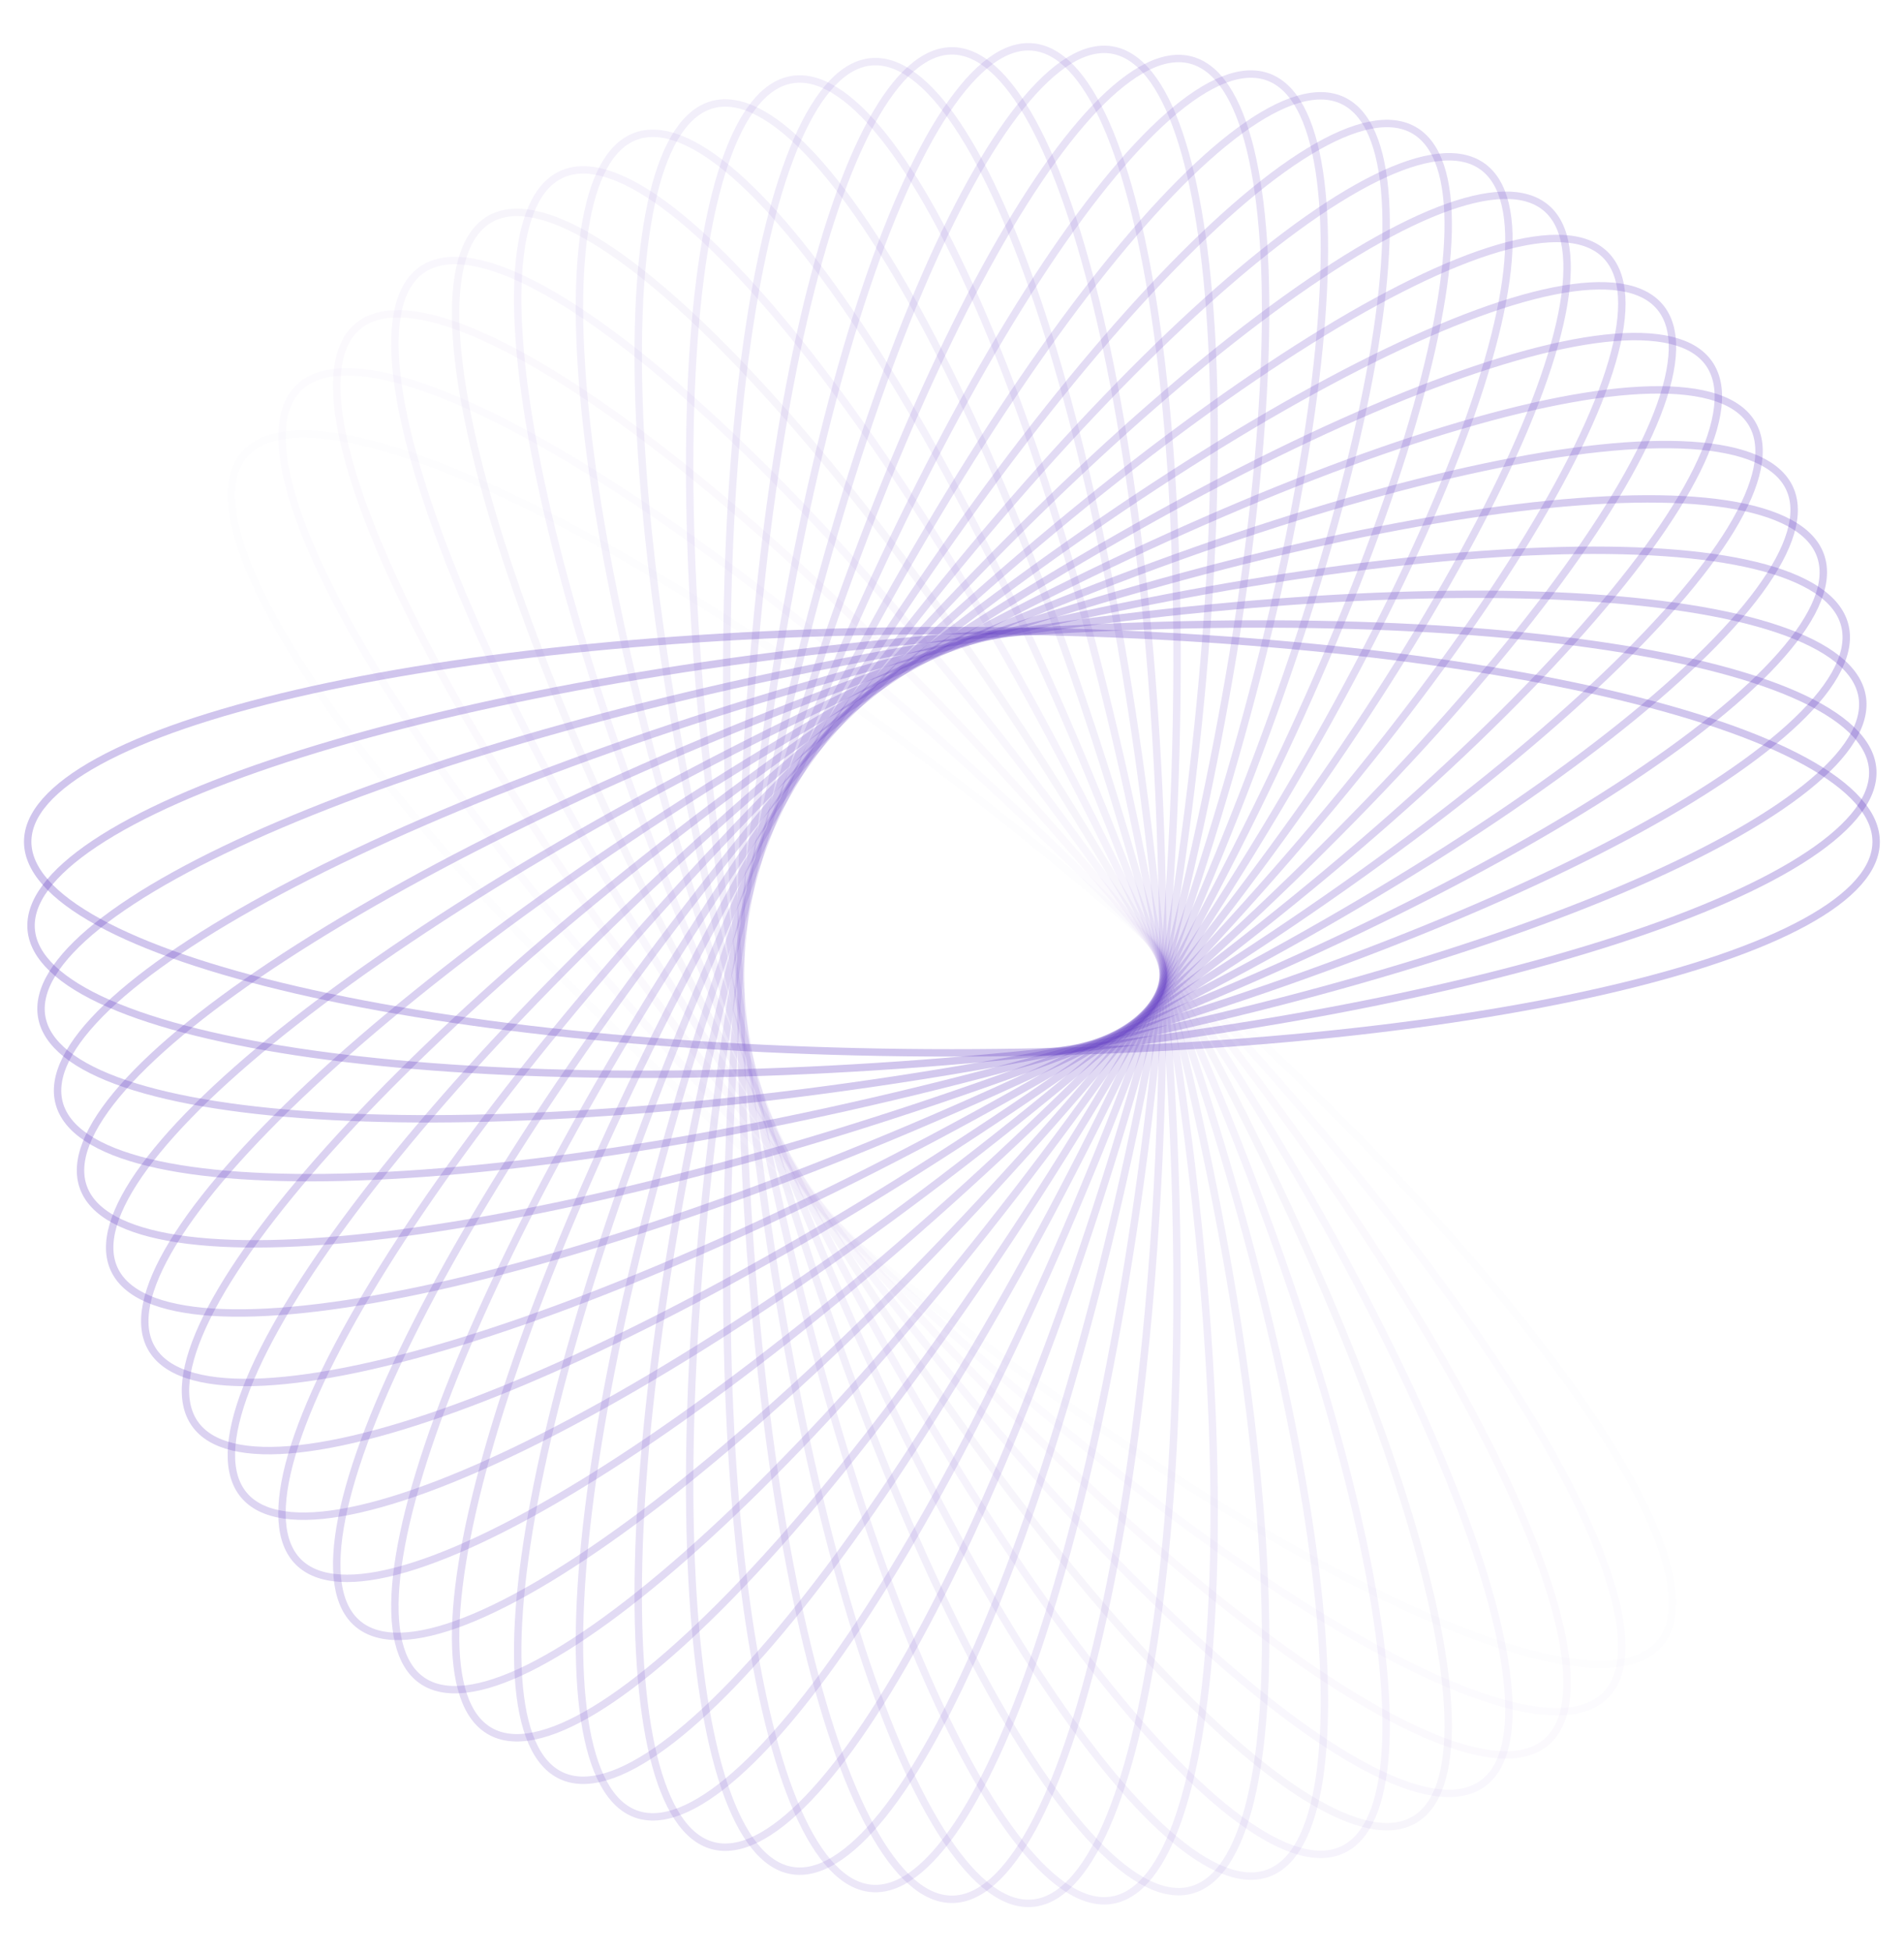 <svg width="514" height="527" viewBox="0 0 514 527" fill="none" xmlns="http://www.w3.org/2000/svg">
<path opacity="0.034" d="M65.848 122.854C68.221 120.026 71.823 118.24 76.642 117.517C81.47 116.793 87.456 117.148 94.478 118.551C108.52 121.358 126.494 128.316 147.195 138.847C188.582 159.901 240.665 195.135 293.615 239.565C346.565 283.995 390.307 329.169 418.229 366.271C432.195 384.829 442.168 401.322 447.37 414.663C449.972 421.335 451.36 427.168 451.485 432.048C451.61 436.92 450.477 440.777 448.104 443.605C445.731 446.433 442.129 448.219 437.31 448.942C432.482 449.666 426.496 449.312 419.474 447.908C405.433 445.102 387.458 438.144 366.757 427.613C325.37 406.558 273.287 371.324 220.337 326.894C167.387 282.464 123.645 237.291 95.723 200.189C81.758 181.631 71.784 165.137 66.582 151.796C63.98 145.125 62.592 139.292 62.467 134.412C62.342 129.54 63.475 125.682 65.848 122.854Z" stroke="#613DC1" stroke-opacity="0.3" stroke-width="2"/>
<path opacity="0.069" d="M80.553 104.807C83.163 102.197 86.907 100.732 91.771 100.432C96.644 100.131 102.576 101.006 109.449 103.016C123.192 107.036 140.492 115.534 160.197 127.829C199.591 152.411 248.405 192.05 297.281 240.926C346.157 289.801 385.796 338.615 410.378 378.01C422.673 397.714 431.171 415.014 435.19 428.758C437.2 435.63 438.075 441.563 437.775 446.435C437.475 451.299 436.01 455.043 433.399 457.654C430.789 460.264 427.045 461.729 422.181 462.029C417.308 462.33 411.376 461.455 404.503 459.445C390.76 455.425 373.46 446.927 353.755 434.632C314.361 410.051 265.547 370.412 216.671 321.536C167.795 272.66 128.156 223.846 103.574 184.451C91.279 164.747 82.781 147.447 78.761 133.703C76.751 126.831 75.876 120.898 76.177 116.026C76.477 111.162 77.942 107.418 80.553 104.807Z" stroke="#613DC1" stroke-opacity="0.3" stroke-width="2"/>
<path opacity="0.103" d="M96.6 88.102C99.429 85.729 103.286 84.596 108.158 84.721C113.038 84.846 118.871 86.235 125.542 88.836C138.884 94.039 155.377 104.012 173.935 117.978C211.037 145.899 256.21 189.642 300.641 242.592C345.071 295.541 380.304 347.624 401.359 389.011C411.89 409.712 418.848 427.687 421.654 441.729C423.058 448.75 423.412 454.736 422.688 459.564C421.966 464.383 420.18 467.985 417.352 470.359C414.523 472.732 410.666 473.865 405.794 473.74C400.914 473.615 395.081 472.226 388.41 469.625C375.068 464.422 358.575 454.449 340.017 440.483C302.915 412.562 257.742 368.819 213.311 315.869C168.881 262.92 133.648 210.837 112.593 169.45C102.062 148.749 95.104 130.774 92.297 116.732C90.894 109.711 90.54 103.724 91.264 98.897C91.987 94.077 93.772 90.475 96.6 88.102Z" stroke="#613DC1" stroke-opacity="0.3" stroke-width="2"/>
<path opacity="0.138" d="M113.869 72.852C116.893 70.734 120.834 69.942 125.676 70.491C130.527 71.041 136.217 72.933 142.636 76.105C155.473 82.451 171.035 93.824 188.305 109.354C222.832 140.403 264.021 187.916 303.668 244.536C343.314 301.157 373.874 356.113 391.241 399.177C399.928 420.717 405.293 439.23 406.865 453.463C407.651 460.58 407.483 466.574 406.341 471.32C405.2 476.059 403.107 479.491 400.083 481.609C397.059 483.726 393.118 484.519 388.275 483.97C383.425 483.42 377.734 481.528 371.315 478.355C358.478 472.01 342.917 460.637 325.647 445.107C291.12 414.058 249.93 366.545 210.284 309.924C170.638 253.304 140.078 198.348 122.71 155.283C114.024 133.743 108.659 115.231 107.087 100.998C106.301 93.88 106.469 87.886 107.611 83.14C108.751 78.402 110.844 74.969 113.869 72.852Z" stroke="#613DC1" stroke-opacity="0.3" stroke-width="2"/>
<path opacity="0.172" d="M132.226 59.157C135.423 57.311 139.419 56.865 144.195 57.834C148.979 58.805 154.483 61.185 160.601 64.906C172.836 72.346 187.347 85.032 203.197 102.008C234.887 135.948 271.779 186.87 306.339 246.731C340.9 306.591 366.554 364.001 380.102 408.416C386.879 430.631 390.609 449.54 390.935 463.856C391.098 471.015 390.408 476.972 388.856 481.6C387.307 486.221 384.923 489.458 381.726 491.304C378.529 493.15 374.533 493.596 369.757 492.627C364.973 491.656 359.469 489.276 353.351 485.555C341.116 478.115 326.605 465.43 310.754 448.453C279.064 414.513 242.173 363.591 207.612 303.731C173.052 243.87 147.398 186.46 133.85 142.046C127.073 119.831 123.343 100.921 123.017 86.605C122.854 79.446 123.544 73.49 125.096 68.861C126.644 64.24 129.029 61.003 132.226 59.157Z" stroke="#613DC1" stroke-opacity="0.3" stroke-width="2"/>
<path opacity="0.207" d="M151.533 47.107C154.879 45.547 158.898 45.45 163.571 46.832C168.253 48.216 173.528 51.067 179.299 55.306C190.839 63.784 204.189 77.687 218.5 95.98C247.111 132.553 279.424 186.496 308.636 249.141C337.847 311.786 358.4 371.214 368.026 416.64C372.84 439.361 374.909 458.524 373.985 472.814C373.524 479.959 372.317 485.833 370.368 490.309C368.422 494.777 365.765 497.794 362.419 499.354C359.073 500.915 355.054 501.011 350.381 499.629C345.699 498.245 340.424 495.394 334.653 491.155C323.113 482.677 309.763 468.774 295.452 450.481C266.841 413.908 234.528 359.965 205.316 297.32C176.105 234.675 155.552 175.247 145.926 129.821C141.112 107.1 139.043 87.937 139.966 73.647C140.428 66.502 141.635 60.628 143.584 56.152C145.529 51.684 148.187 48.667 151.533 47.107Z" stroke="#613DC1" stroke-opacity="0.3" stroke-width="2"/>
<path opacity="0.241" d="M171.642 36.776C175.111 35.514 179.123 35.768 183.659 37.552C188.201 39.339 193.208 42.639 198.587 47.365C209.345 56.816 221.432 71.829 234.094 91.3C259.409 130.227 286.898 186.782 310.538 251.735C334.179 316.687 349.475 377.68 355.104 423.772C357.92 446.826 358.311 466.097 356.145 480.252C355.063 487.33 353.348 493.076 351.017 497.365C348.689 501.646 345.779 504.42 342.31 505.683C338.841 506.946 334.828 506.691 330.293 504.908C325.75 503.121 320.743 499.821 315.364 495.095C304.607 485.643 292.519 470.63 279.857 451.16C254.543 412.232 227.054 355.677 203.413 290.725C179.773 225.773 164.477 164.78 158.848 118.688C156.032 95.633 155.641 76.363 157.806 62.208C158.889 55.13 160.603 49.383 162.935 45.095C165.263 40.813 168.173 38.039 171.642 36.776Z" stroke="#613DC1" stroke-opacity="0.3" stroke-width="2"/>
<path opacity="0.276" d="M192.401 28.233C195.967 27.277 199.942 27.88 204.304 30.052C208.674 32.228 213.374 35.952 218.321 41.129C228.213 51.482 238.947 67.492 249.863 87.992C271.689 128.977 294.144 187.713 312.034 254.478C329.923 321.244 339.845 383.338 341.436 429.745C342.232 452.957 340.941 472.188 337.55 486.101C335.855 493.058 333.647 498.633 330.95 502.702C328.258 506.764 325.117 509.274 321.551 510.23C317.985 511.185 314.01 510.582 309.648 508.41C305.278 506.234 300.578 502.51 295.631 497.333C285.739 486.98 275.005 470.971 264.088 450.47C242.263 409.485 219.808 350.749 201.918 283.984C184.028 217.218 174.107 155.124 172.516 108.717C171.72 85.505 173.011 66.274 176.401 52.361C178.097 45.405 180.305 39.83 183.002 35.76C185.694 31.698 188.835 29.188 192.401 28.233Z" stroke="#613DC1" stroke-opacity="0.3" stroke-width="2"/>
<path opacity="0.31" d="M213.651 21.522C217.286 20.881 221.194 21.828 225.35 24.372C229.514 26.92 233.871 31.04 238.348 36.628C247.301 47.804 256.598 64.688 265.686 86.061C283.857 128.793 301.107 189.262 313.11 257.333C325.113 325.404 329.584 388.126 327.125 434.496C325.894 457.689 322.933 476.734 318.342 490.298C316.047 497.081 313.361 502.442 310.32 506.261C307.284 510.073 303.937 512.3 300.301 512.941C296.665 513.582 292.758 512.634 288.602 510.09C284.438 507.542 280.08 503.423 275.604 497.834C266.651 486.658 257.354 469.774 248.265 448.401C230.095 405.669 212.844 345.2 200.842 277.129C188.839 209.058 184.367 146.336 186.827 99.967C188.057 76.774 191.019 57.728 195.609 44.164C197.905 37.382 200.591 32.02 203.632 28.201C206.667 24.389 210.015 22.163 213.651 21.522Z" stroke="#613DC1" stroke-opacity="0.3" stroke-width="2"/>
<path opacity="0.345" d="M235.231 16.681C238.908 16.359 242.718 17.643 246.637 20.54C250.563 23.441 254.545 27.925 258.517 33.882C266.462 45.796 274.252 63.426 281.443 85.51C295.82 129.663 307.735 191.405 313.759 260.263C319.783 329.121 318.771 391.994 312.28 437.973C309.033 460.971 304.422 479.686 298.667 492.798C295.79 499.354 292.647 504.461 289.284 508.001C285.928 511.534 282.399 513.46 278.721 513.782C275.044 514.104 271.234 512.819 267.315 509.923C263.389 507.021 259.407 502.537 255.434 496.58C247.49 484.667 239.7 467.037 232.509 444.952C218.131 400.799 206.217 339.057 200.193 270.199C194.169 201.341 195.18 138.468 201.672 92.489C204.919 69.492 209.529 50.777 215.285 37.665C218.162 31.108 221.305 26.001 224.667 22.462C228.024 18.929 231.553 17.002 235.231 16.681Z" stroke="#613DC1" stroke-opacity="0.3" stroke-width="2"/>
<path opacity="0.379" d="M256.976 13.73C260.668 13.73 264.351 15.342 268.003 18.569C271.661 21.802 275.237 26.615 278.675 32.896C285.551 45.457 291.775 63.699 297.014 86.326C307.488 131.564 313.976 194.11 313.976 263.23C313.976 332.351 307.488 394.897 297.014 440.135C291.775 462.762 285.551 481.004 278.675 493.565C275.237 499.846 271.661 504.659 268.003 507.892C264.351 511.119 260.668 512.73 256.976 512.73C253.284 512.73 249.601 511.119 245.949 507.892C242.291 504.659 238.715 499.846 235.277 493.565C228.401 481.004 222.177 462.762 216.938 440.135C206.464 394.897 199.976 332.351 199.976 263.23C199.976 194.11 206.464 131.564 216.938 86.326C222.177 63.699 228.401 45.457 235.277 32.896C238.715 26.615 242.291 21.802 245.949 18.569C249.601 15.342 253.284 13.73 256.976 13.73Z" stroke="#613DC1" stroke-opacity="0.3" stroke-width="2"/>
<path opacity="0.414" d="M278.721 12.679C282.399 13.001 285.928 14.927 289.284 18.461C292.647 22 295.79 27.107 298.667 33.663C304.422 46.776 309.033 65.49 312.28 88.488C318.771 134.467 319.783 197.34 313.759 266.198C307.735 335.056 295.82 396.798 281.443 440.951C274.252 463.035 266.462 480.665 258.517 492.579C254.545 498.536 250.563 503.02 246.637 505.921C242.718 508.818 238.908 510.102 235.231 509.781C231.553 509.459 228.024 507.532 224.667 503.999C221.305 500.46 218.162 495.353 215.285 488.797C209.529 475.684 204.919 456.969 201.672 433.972C195.18 387.993 194.169 325.12 200.193 256.262C206.217 187.404 218.131 125.662 232.509 81.509C239.7 59.425 247.49 41.795 255.434 29.881C259.407 23.924 263.389 19.44 267.315 16.538C271.234 13.642 275.044 12.358 278.721 12.679Z" stroke="#613DC1" stroke-opacity="0.3" stroke-width="2"/>
<path opacity="0.448" d="M300.301 13.52C303.937 14.161 307.285 16.388 310.32 20.2C313.361 24.019 316.047 29.38 318.343 36.163C322.933 49.727 325.895 68.772 327.125 91.965C329.585 138.335 325.113 201.057 313.11 269.128C301.107 337.199 283.857 397.668 265.687 440.399C256.598 461.773 247.301 478.657 238.348 489.833C233.872 495.421 229.514 499.541 225.35 502.089C221.194 504.633 217.286 505.58 213.651 504.939C210.015 504.298 206.667 502.072 203.632 498.259C200.591 494.441 197.905 489.079 195.609 482.297C191.019 468.733 188.057 449.687 186.827 426.494C184.367 380.125 188.839 317.403 200.842 249.332C212.845 181.261 230.095 120.792 248.265 78.06C257.354 56.687 266.651 39.803 275.604 28.627C280.08 23.038 284.438 18.919 288.602 16.37C292.758 13.826 296.666 12.879 300.301 13.52Z" stroke="#613DC1" stroke-opacity="0.3" stroke-width="2"/>
<path opacity="0.483" d="M321.551 16.232C325.117 17.188 328.258 19.698 330.95 23.76C333.647 27.829 335.855 33.404 337.55 40.361C340.941 54.273 342.232 73.504 341.436 96.716C339.845 143.124 329.924 205.218 312.034 271.983C294.144 338.749 271.689 397.484 249.863 438.47C238.947 458.97 228.213 474.98 218.321 485.333C213.374 490.51 208.674 494.234 204.304 496.409C199.942 498.582 195.967 499.185 192.401 498.229C188.835 497.274 185.694 494.764 183.002 490.702C180.305 486.632 178.097 481.057 176.401 474.1C173.011 460.188 171.72 440.957 172.516 417.745C174.107 371.337 184.028 309.244 201.918 242.478C219.808 175.712 242.263 116.977 264.089 75.991C275.005 55.491 285.739 39.482 295.631 29.129C300.578 23.952 305.278 20.228 309.648 18.052C314.01 15.88 317.985 15.277 321.551 16.232Z" stroke="#613DC1" stroke-opacity="0.3" stroke-width="2"/>
<path opacity="0.517" d="M342.31 20.777C345.779 22.04 348.689 24.814 351.017 29.095C353.348 33.384 355.063 39.13 356.145 46.208C358.311 60.363 357.92 79.634 355.104 102.688C349.475 148.78 334.179 209.773 310.538 274.725C286.898 339.678 259.409 396.233 234.094 435.16C221.432 454.631 209.345 469.644 198.587 479.095C193.208 483.821 188.202 487.121 183.659 488.908C179.123 490.692 175.111 490.946 171.642 489.684C168.173 488.421 165.263 485.647 162.935 481.365C160.603 477.077 158.889 471.33 157.807 464.252C155.641 450.097 156.032 430.827 158.848 407.773C164.477 361.68 179.773 300.688 203.413 235.735C227.054 170.783 254.543 114.228 279.858 75.3C292.519 55.83 304.607 40.817 315.364 31.365C320.744 26.639 325.75 23.339 330.293 21.552C334.828 19.769 338.841 19.514 342.31 20.777Z" stroke="#613DC1" stroke-opacity="0.3" stroke-width="2"/>
<path opacity="0.552" d="M362.419 27.107C365.765 28.667 368.422 31.684 370.368 36.152C372.317 40.628 373.524 46.502 373.985 53.647C374.909 67.937 372.84 87.1 368.026 109.821C358.4 155.248 337.847 214.675 308.635 277.32C279.424 339.965 247.111 393.909 218.499 430.482C204.189 448.775 190.839 462.677 179.298 471.155C173.528 475.394 168.253 478.245 163.571 479.629C158.898 481.011 154.879 480.915 151.533 479.355C148.187 477.794 145.529 474.777 143.584 470.309C141.635 465.833 140.428 459.96 139.966 452.814C139.043 438.524 141.112 419.361 145.926 396.64C155.552 351.214 176.105 291.786 205.316 229.142C234.528 166.497 266.841 112.553 295.452 75.98C309.763 57.687 323.113 43.785 334.653 35.307C340.424 31.067 345.699 28.216 350.381 26.832C355.054 25.451 359.073 25.547 362.419 27.107Z" stroke="#613DC1" stroke-opacity="0.3" stroke-width="2"/>
<path opacity="0.586" d="M381.726 35.157C384.923 37.003 387.307 40.24 388.856 44.861C390.408 49.489 391.098 55.446 390.935 62.605C390.609 76.921 386.879 95.831 380.102 118.046C366.554 162.46 340.9 219.87 306.339 279.731C271.779 339.591 234.887 390.513 203.197 424.453C187.347 441.43 172.836 454.115 160.601 461.555C154.483 465.276 148.979 467.656 144.195 468.627C139.419 469.596 135.423 469.15 132.226 467.304C129.029 465.458 126.644 462.221 125.096 457.6C123.544 452.972 122.854 447.015 123.017 439.856C123.343 425.54 127.073 406.631 133.85 384.416C147.398 340.001 173.052 282.591 207.612 222.731C242.173 162.87 279.064 111.948 310.754 78.008C326.605 61.032 341.116 48.346 353.351 40.906C359.469 37.185 364.973 34.805 369.757 33.834C374.533 32.865 378.529 33.311 381.726 35.157Z" stroke="#613DC1" stroke-opacity="0.3" stroke-width="2"/>
<path opacity="0.621" d="M400.083 44.852C403.107 46.97 405.2 50.403 406.341 55.141C407.483 59.887 407.651 65.881 406.865 72.998C405.293 87.231 399.928 105.744 391.241 127.284C373.874 170.349 343.314 225.304 303.668 281.925C264.021 338.545 222.832 386.059 188.305 417.108C171.035 432.638 155.473 444.011 142.636 450.356C136.217 453.529 130.527 455.421 125.676 455.971C120.834 456.52 116.893 455.727 113.869 453.609C110.844 451.492 108.751 448.059 107.611 443.321C106.469 438.575 106.301 432.581 107.087 425.464C108.659 411.231 114.024 392.718 122.71 371.178C140.078 328.113 170.638 273.158 210.284 216.537C249.93 159.917 291.12 112.403 325.647 81.354C342.917 65.824 358.478 54.451 371.315 48.106C377.734 44.933 383.425 43.041 388.275 42.491C393.118 41.942 397.059 42.735 400.083 44.852Z" stroke="#613DC1" stroke-opacity="0.3" stroke-width="2"/>
<path opacity="0.655" d="M417.351 56.102C420.18 58.475 421.965 62.077 422.688 66.897C423.412 71.724 423.058 77.71 421.654 84.732C418.848 98.774 411.89 116.749 401.359 137.449C380.304 178.836 345.071 230.92 300.641 283.869C256.21 336.819 211.037 380.561 173.935 408.483C155.377 422.449 138.884 432.422 125.542 437.625C118.871 440.226 113.038 441.615 108.158 441.74C103.286 441.865 99.428 440.731 96.6 438.358C93.772 435.985 91.987 432.383 91.264 427.564C90.54 422.736 90.894 416.75 92.297 409.729C95.104 395.687 102.062 377.712 112.593 357.011C133.648 315.624 168.881 263.541 213.311 210.591C257.742 157.642 302.915 113.899 340.017 85.978C358.575 72.012 375.068 62.038 388.41 56.836C395.081 54.235 400.914 52.846 405.794 52.721C410.666 52.596 414.523 53.729 417.351 56.102Z" stroke="#613DC1" stroke-opacity="0.3" stroke-width="2"/>
<path opacity="0.69" d="M433.399 68.807C436.01 71.418 437.475 75.162 437.775 80.026C438.075 84.898 437.2 90.831 435.19 97.703C431.171 111.447 422.673 128.747 410.378 148.451C385.796 187.846 346.157 236.66 297.281 285.536C248.405 334.412 199.591 374.051 160.197 398.632C140.492 410.927 123.192 419.425 109.449 423.445C102.576 425.455 96.644 426.33 91.771 426.029C86.907 425.729 83.163 424.264 80.553 421.654C77.942 419.043 76.477 415.299 76.177 410.435C75.876 405.563 76.751 399.63 78.761 392.758C82.781 379.014 91.279 361.714 103.574 342.01C128.156 302.615 167.795 253.801 216.671 204.925C265.547 156.05 314.361 116.411 353.755 91.829C373.46 79.534 390.76 71.036 404.503 67.016C411.376 65.006 417.308 64.131 422.181 64.432C427.045 64.732 430.789 66.197 433.399 68.807Z" stroke="#613DC1" stroke-opacity="0.3" stroke-width="2"/>
<path opacity="0.724" d="M448.104 82.855C450.477 85.683 451.61 89.541 451.485 94.412C451.36 99.292 449.972 105.126 447.37 111.797C442.168 125.138 432.194 141.632 418.229 160.189C390.307 197.292 346.565 242.465 293.615 286.895C240.665 331.325 188.582 366.559 147.195 387.614C126.494 398.145 108.519 405.102 94.478 407.909C87.456 409.313 81.47 409.667 76.642 408.943C71.823 408.22 68.221 406.434 65.848 403.606C63.475 400.778 62.342 396.921 62.467 392.049C62.592 387.169 63.98 381.335 66.582 374.664C71.784 361.323 81.757 344.83 95.723 326.272C123.645 289.17 167.387 243.996 220.337 199.566C273.287 155.136 325.37 119.902 366.757 98.848C387.458 88.317 405.433 81.359 419.474 78.552C426.496 77.149 432.482 76.794 437.31 77.518C442.129 78.241 445.731 80.027 448.104 82.855Z" stroke="#613DC1" stroke-opacity="0.3" stroke-width="2"/>
<path opacity="0.759" d="M461.354 98.123C463.472 101.147 464.265 105.089 463.716 109.931C463.166 114.781 461.274 120.472 458.101 126.891C451.756 139.728 440.383 155.289 424.853 172.559C393.804 207.087 346.29 248.276 289.67 287.922C233.049 327.568 178.094 358.128 135.029 375.496C113.489 384.183 94.976 389.547 80.743 391.119C73.626 391.906 67.632 391.737 62.886 390.595C58.148 389.455 54.715 387.362 52.598 384.338C50.48 381.313 49.687 377.372 50.236 372.53C50.786 367.679 52.678 361.989 55.851 355.57C62.196 342.733 73.569 327.171 89.099 309.901C120.148 275.374 167.662 234.185 224.282 194.539C280.903 154.892 335.858 124.332 378.923 106.965C400.463 98.278 418.976 92.913 433.209 91.341C440.326 90.555 446.32 90.724 451.066 91.866C455.804 93.006 459.237 95.099 461.354 98.123Z" stroke="#613DC1" stroke-opacity="0.3" stroke-width="2"/>
<path opacity="0.793" d="M473.049 114.48C474.895 117.678 475.341 121.673 474.372 126.449C473.402 131.233 471.021 136.737 467.301 142.855C459.861 155.09 447.175 169.601 430.199 185.452C396.259 217.142 345.336 254.033 285.476 288.594C225.616 323.154 168.205 348.809 123.791 362.357C101.576 369.133 82.666 372.864 68.35 373.19C61.192 373.352 55.235 372.662 50.606 371.111C45.986 369.562 42.748 367.178 40.903 363.98C39.057 360.783 38.611 356.788 39.58 352.012C40.55 347.228 42.931 341.724 46.651 335.606C54.091 323.371 66.777 308.859 83.753 293.009C117.693 261.319 168.616 224.427 228.476 189.867C288.336 155.307 345.747 129.652 390.161 116.104C412.376 109.328 431.286 105.597 445.602 105.271C452.76 105.109 458.717 105.799 463.346 107.35C467.966 108.899 471.203 111.283 473.049 114.48Z" stroke="#613DC1" stroke-opacity="0.3" stroke-width="2"/>
<path opacity="0.828" d="M483.1 131.787C484.66 135.133 484.756 139.152 483.375 143.826C481.991 148.507 479.139 153.782 474.9 159.553C466.422 171.093 452.52 184.443 434.227 198.754C397.654 227.365 343.71 259.678 281.065 288.89C218.42 318.102 158.993 338.655 113.567 348.28C90.846 353.095 71.682 355.163 57.393 354.24C50.247 353.778 44.373 352.571 39.898 350.622C35.429 348.677 32.412 346.019 30.852 342.674C29.292 339.328 29.196 335.308 30.577 330.635C31.961 325.954 34.812 320.678 39.052 314.908C47.53 303.368 61.432 290.017 79.725 275.707C116.298 247.095 170.242 214.782 232.887 185.571C295.532 156.359 354.959 135.806 400.385 126.18C423.106 121.366 442.269 119.297 456.559 120.221C463.705 120.682 469.579 121.889 474.054 123.838C478.522 125.784 481.54 128.441 483.1 131.787Z" stroke="#613DC1" stroke-opacity="0.3" stroke-width="2"/>
<path opacity="0.862" d="M491.429 149.896C492.692 153.366 492.438 157.378 490.654 161.913C488.867 166.456 485.567 171.463 480.841 176.842C471.389 187.599 456.376 199.687 436.906 212.349C397.978 237.664 341.423 265.152 276.471 288.793C211.519 312.434 150.526 327.729 104.434 333.359C81.379 336.175 62.109 336.565 47.954 334.4C40.876 333.317 35.13 331.603 30.841 329.271C26.559 326.944 23.785 324.034 22.523 320.564C21.26 317.095 21.514 313.083 23.298 308.548C25.085 304.005 28.385 298.998 33.111 293.619C42.562 282.862 57.575 270.774 77.046 258.112C115.973 232.797 172.528 205.309 237.481 181.668C302.433 158.027 363.426 142.732 409.518 137.102C432.572 134.286 451.843 133.896 465.998 136.061C473.076 137.144 478.822 138.858 483.111 141.189C487.393 143.517 490.167 146.427 491.429 149.896Z" stroke="#613DC1" stroke-opacity="0.3" stroke-width="2"/>
<path opacity="0.897" d="M497.974 168.655C498.93 172.221 498.327 176.196 496.155 180.559C493.979 184.928 490.255 189.629 485.078 194.575C474.725 204.468 458.715 215.201 438.215 226.118C397.23 247.944 338.494 270.398 271.729 288.288C204.963 306.178 142.869 316.099 96.462 317.691C73.25 318.486 54.019 317.196 40.106 313.805C33.15 312.11 27.574 309.901 23.505 307.205C19.443 304.513 16.933 301.372 15.977 297.806C15.022 294.24 15.625 290.265 17.797 285.903C19.973 281.533 23.697 276.832 28.874 271.886C39.227 261.993 55.236 251.26 75.737 240.343C116.722 218.517 175.458 196.063 242.223 178.173C308.989 160.283 371.083 150.362 417.49 148.771C440.702 147.975 459.933 149.265 473.846 152.656C480.802 154.351 486.377 156.56 490.447 159.256C494.509 161.948 497.019 165.089 497.974 168.655Z" stroke="#613DC1" stroke-opacity="0.3" stroke-width="2"/>
<path opacity="0.931" d="M502.685 187.905C503.327 191.541 502.379 195.448 499.835 199.605C497.287 203.768 493.167 208.126 487.579 212.603C476.403 221.555 459.519 230.852 438.146 239.941C395.414 258.111 334.945 275.362 266.874 287.364C198.803 299.367 136.081 303.839 89.711 301.379C66.518 300.149 47.473 297.187 33.909 292.597C27.126 290.302 21.765 287.616 17.946 284.575C14.134 281.539 11.907 278.191 11.266 274.556C10.625 270.92 11.573 267.013 14.117 262.856C16.665 258.692 20.785 254.335 26.373 249.858C37.549 240.905 54.433 231.608 75.806 222.52C118.538 204.349 179.007 187.099 247.078 175.096C315.149 163.094 377.871 158.622 424.24 161.081C447.433 162.312 466.479 165.273 480.043 169.864C486.825 172.159 492.187 174.845 496.006 177.886C499.818 180.922 502.044 184.269 502.685 187.905Z" stroke="#613DC1" stroke-opacity="0.3" stroke-width="2"/>
<path opacity="0.966" d="M505.527 207.486C505.848 211.163 504.564 214.973 501.667 218.892C498.766 222.818 494.282 226.8 488.325 230.772C476.411 238.717 458.781 246.507 436.697 253.698C392.544 268.075 330.802 279.99 261.944 286.014C193.086 292.038 130.213 291.026 84.234 284.535C61.236 281.288 42.522 276.677 29.409 270.922C22.853 268.045 17.746 264.902 14.207 261.539C10.673 258.183 8.747 254.654 8.425 250.976C8.104 247.299 9.388 243.489 12.284 239.57C15.186 235.644 19.67 231.662 25.627 227.689C37.541 219.745 55.171 211.955 77.255 204.764C121.408 190.386 183.15 178.472 252.008 172.448C320.866 166.424 383.739 167.435 429.718 173.927C452.715 177.174 471.43 181.784 484.543 187.54C491.099 190.417 496.206 193.56 499.745 196.922C503.279 200.279 505.205 203.808 505.527 207.486Z" stroke="#613DC1" stroke-opacity="0.3" stroke-width="2"/>
<path d="M506.476 227.23C506.476 230.922 504.865 234.606 501.637 238.257C498.405 241.915 493.591 245.491 487.31 248.93C474.749 255.805 456.508 262.029 433.881 267.268C388.643 277.743 326.097 284.23 256.976 284.23C187.855 284.23 125.309 277.743 80.071 267.268C57.444 262.029 39.202 255.805 26.642 248.93C20.361 245.491 15.547 241.915 12.315 238.257C9.087 234.606 7.476 230.922 7.476 227.23C7.476 223.539 9.087 219.855 12.315 216.204C15.547 212.546 20.361 208.97 26.642 205.531C39.202 198.655 57.444 192.431 80.071 187.193C125.309 176.718 187.855 170.23 256.976 170.23C326.097 170.23 388.643 176.718 433.881 187.193C456.508 192.431 474.749 198.655 487.31 205.531C493.591 208.97 498.405 212.546 501.637 216.204C504.865 219.855 506.476 223.539 506.476 227.23Z" stroke="#613DC1" stroke-opacity="0.3" stroke-width="2"/>
</svg>

